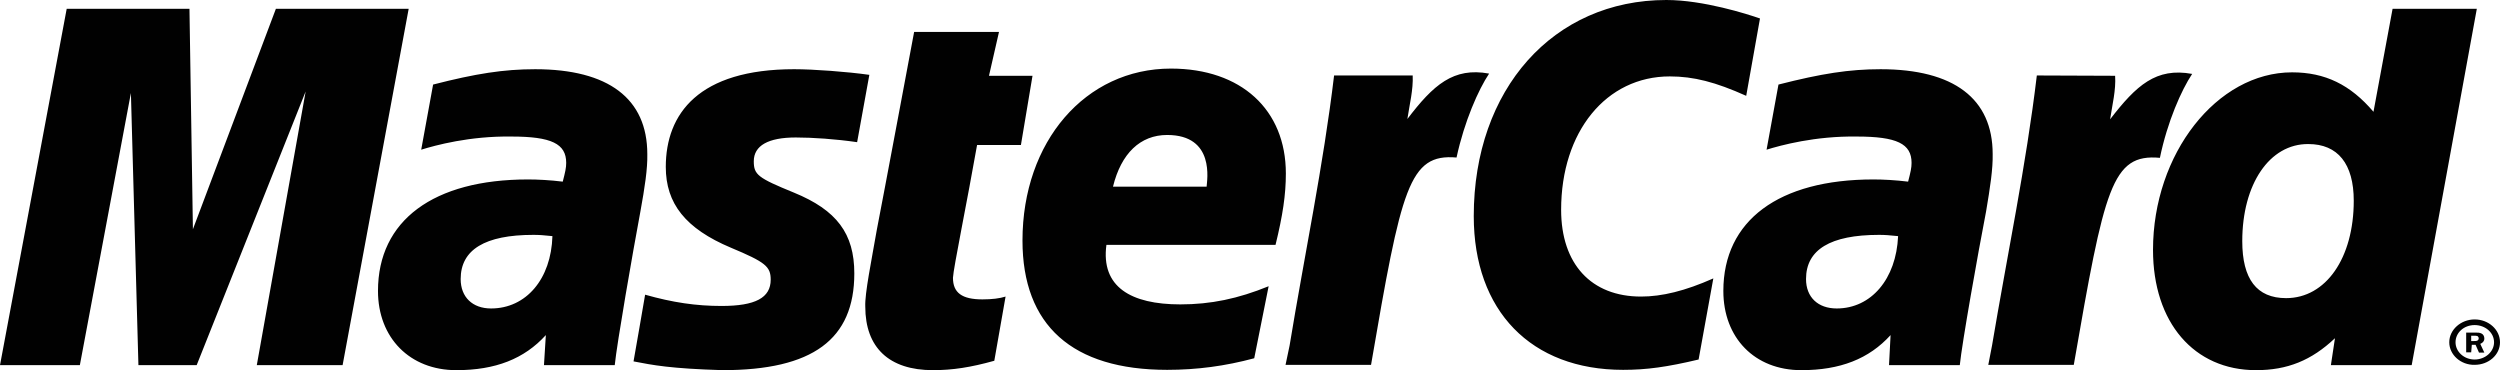 <?xml version="1.0" encoding="utf-8"?>
<!-- Generator: Adobe Illustrator 23.0.1, SVG Export Plug-In . SVG Version: 6.00 Build 0)  -->
<svg version="1.1" id="Layer_1" xmlns="http://www.w3.org/2000/svg" xmlns:xlink="http://www.w3.org/1999/xlink" x="0px" y="0px"
	 viewBox="0 0 798.3 118.2" style="enable-background:new 0 0 798.3 118.2;" xml:space="preserve">
<style type="text/css">
	.st0{fill:#010101;}
</style>
<g>
	<path class="st0" d="M109.4,116.6H82l15.6-87.4l-34.8,87.4H44.2l-2.4-86.9l-16.3,86.9H0L21.3,2.8h39.2l1.1,70.4L88.1,2.8h42.4
		 M176.4,75.4c-2.9-0.3-4.1-0.4-6.1-0.4c-15.4,0-23.2,4.7-23.2,14.1c0,5.8,3.8,9.4,9.7,9.4C168,98.5,176,89.1,176.4,75.4L176.4,75.4
		z M196.3,116.6h-22.6l0.6-9.6c-6.9,7.6-16.1,11.2-28.6,11.2c-14.8,0-25-10.3-25-25.3c0-22.5,17.7-35.6,47.9-35.6
		c3.1,0,7,0.2,11.1,0.7c0.8-3.1,1.1-4.4,1.1-6c0-6.1-4.7-8.4-17.5-8.4c-13.3-0.2-24.3,2.8-28.8,4.2l3.8-20.8
		c13.6-3.5,22.6-4.9,32.6-4.9c23.4,0,35.8,9.4,35.8,27.1c0.1,4.7-0.8,10.6-2.2,18.3C202,80.9,197,109.6,196.3,116.6L196.3,116.6z
		 M562,5.9l-4.4,24.7c-9.8-4.4-16.8-6.2-24.4-6.2c-20.3,0-34.7,17.6-34.7,42.6c0,17.3,9.6,27.7,25.5,27.7c6.7,0,14.1-1.8,23.1-5.8
		l-4.7,25.9c-10.1,2.4-16.6,3.3-24.1,3.3c-29.4,0-47.7-18.8-47.7-49.1C470.6,28.5,496,0,532.1,0C543.9,0,558,4.5,562,5.9z
		 M606.1,75.4c-2.9-0.3-4.2-0.4-6.1-0.4c-15.5,0-23.3,4.7-23.3,14.1c0,5.8,3.8,9.4,9.8,9.4C597.5,98.5,605.5,89.1,606.1,75.4
		L606.1,75.4z M625.8,116.6h-22.6l0.5-9.6c-6.9,7.6-16.1,11.2-28.5,11.2c-14.9,0-24.9-10.3-24.9-25.3c0-22.5,17.7-35.6,47.9-35.6
		c3.1,0,7,0.2,11.1,0.7c0.8-3.1,1.1-4.4,1.1-6c0-6.1-4.7-8.4-17.5-8.4c-13.3-0.2-24.3,2.8-28.8,4.2l3.8-20.8
		c13.7-3.5,22.6-4.9,32.6-4.9c23.4,0,35.8,9.4,35.8,27.1c0.1,4.7-0.8,10.6-2.1,18.3C631.6,80.9,626.5,109.6,625.8,116.6L625.8,116.6
		z M317.5,115.2c-7.5,2.1-13.3,3-19.6,3c-14,0-21.6-7.2-21.6-20.3c-0.2-4.1,2-14.8,3.7-24.6c1.7-8.6,11.9-63.1,11.9-63.1H319
		l-3.2,14h13.9L326,46.3h-14c-3.1,17.7-7.6,39.5-7.7,42.4c0,4.8,2.9,6.9,9.4,6.9c3.1,0,5.5-0.3,7.4-0.9L317.5,115.2L317.5,115.2z
		 M400.5,114.4c-9.3,2.5-18.3,3.7-27.8,3.7c-30.3,0-46.2-14.2-46.2-41.3c0-31.6,20.1-54.9,47.4-54.9c22.4,0,36.7,13.1,36.7,33.5
		c0,6.8-1,13.4-3.3,22.8h-54c-1.8,13.4,7.8,19,23.6,19c9.7,0,18.4-1.8,28.2-5.8L400.5,114.4L400.5,114.4z M385.3,59.6
		c0.1-1.9,2.8-16.5-12.6-16.5c-8.6,0-14.7,5.9-17.3,16.5L385.3,59.6L385.3,59.6z M212.6,53.3c0,11.7,6.3,19.7,20.8,25.8
		c11,4.6,12.7,6,12.7,10.2c0,5.8-4.9,8.4-15.7,8.4c-8.1,0-15.6-1.1-24.4-3.6c0,0-3.5,20.4-3.7,21.3c6.2,1.2,11.8,2.3,28.4,2.8
		c28.8,0,42.1-9.8,42.1-30.9c0-12.7-5.6-20.2-19.3-25.8c-11.5-4.7-12.8-5.7-12.8-10c0-5,4.6-7.6,13.4-7.6c5.4,0,12.7,0.5,19.6,1.5
		l3.9-21.5c-7.1-1-17.8-1.8-24-1.8C223.1,22.1,212.6,36.3,212.6,53.3L212.6,53.3z M770.1,116.6h-25.8l1.3-8.6
		c-7.5,7.1-15.2,10.2-25.2,10.2c-19.8,0-32.9-15.2-32.9-38.4c0-30.7,20.4-56.7,44.4-56.7c10.5,0,18.6,3.9,26,12.6L764,2.8h26.9
		C790.9,2.8,770.1,116.6,770.1,116.6z M730,95.2c12.7,0,21.6-12.8,21.6-31.1c0-11.8-5.1-18.1-14.5-18.1C724.7,45.9,716,58.8,716,77
		C716,89.1,720.6,95.2,730,95.2L730,95.2z M650.4,24.1c-3.4,28.6-9.5,57.6-14.3,86.2l-1.2,6.2h27.3C672,60,674.3,49,689.7,50.4
		c2.4-11.6,6.9-21.7,10.3-26.8c-11.5-2.1-17.8,3.6-26.2,14.5c0.7-4.7,1.9-9.3,1.6-13.9L650.4,24.1L650.4,24.1z M426,24.1
		c-3.4,28.6-9.5,57.6-14.2,86.2l-1.3,6.2h27.3c9.7-56.6,12.1-67.5,27.3-66.2c2.5-11.6,7-21.7,10.4-26.8
		c-11.4-2.1-17.8,3.6-26.1,14.5c0.7-4.7,1.9-9.3,1.7-13.9L426,24.1L426,24.1z M782.1,109.3c0-4,3.7-7.3,8.1-7.3
		c4.5,0,8.1,3.3,8.1,7.3c0,4-3.6,7.2-8.1,7.2C785.8,116.6,782.1,113.3,782.1,109.3L782.1,109.3z M790.2,114.8c3.4,0,6.2-2.5,6.2-5.5
		c0-3.1-2.8-5.5-6.2-5.5c-3.4,0-6.1,2.4-6.1,5.5C784.1,112.3,786.8,114.8,790.2,114.8L790.2,114.8z M789.1,112.5h-1.6v-6.3h3
		c0.7,0,1.3,0,1.9,0.3c0.6,0.3,0.9,0.9,0.9,1.6c0,0.8-0.5,1.4-1.3,1.7l1.3,2.8h-1.7l-1.1-2.5h-1.2L789.1,112.5L789.1,112.5z
		 M789.1,108.9h0.9c0.4,0,0.7,0,1-0.1c0.4-0.2,0.5-0.5,0.5-0.8c0-0.3-0.2-0.5-0.4-0.7c-0.3-0.1-0.8-0.1-1.1-0.1h-0.9L789.1,108.9
		L789.1,108.9z"/>
</g>
</svg>
